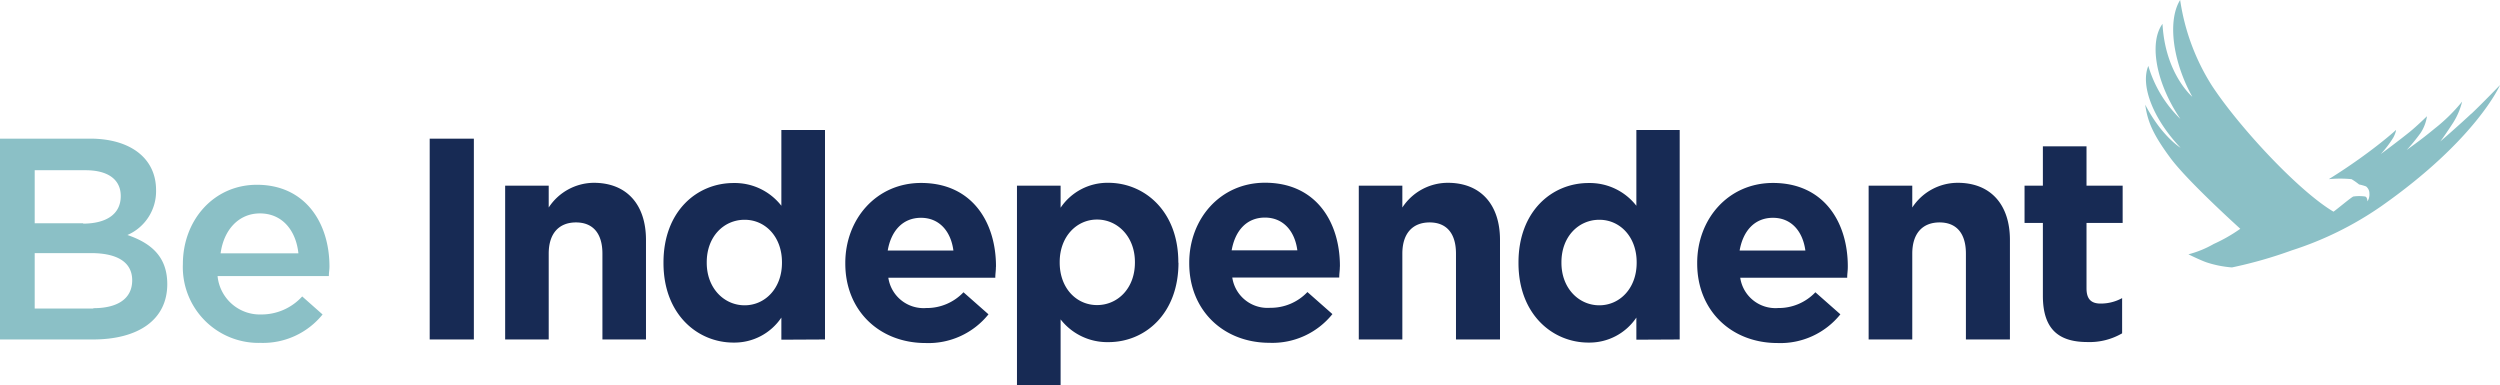 <svg xmlns="http://www.w3.org/2000/svg" viewBox="0 0 330 50.87"><defs><style>.cls-1{fill:#172a54;}.cls-2{fill:#8bc0c6;}</style></defs><g id="Layer_2" data-name="Layer 2"><g id="Layer_1-2" data-name="Layer 1"><path class="cls-1" d="M62.55,18.3H56.72V44.81h5.83ZM85.27,44.81V31.67c0-4.66-2.53-7.54-6.89-7.54a7.18,7.18,0,0,0-5.95,3.26V24.51H66.68v20.3h5.75V33.48c0-2.72,1.4-4.12,3.6-4.12s3.49,1.4,3.49,4.12V44.81Zm23.63,0V17.16h-5.76v10a7.79,7.79,0,0,0-6.32-3c-4.81,0-9.24,3.71-9.24,10.49v.07c0,6.78,4.5,10.5,9.24,10.5a7.46,7.46,0,0,0,6.32-3.3v2.92Zm-5.68-10.12c0,3.38-2.24,5.61-4.93,5.61s-5-2.23-5-5.61v-.07c0-3.41,2.27-5.61,5-5.61s4.93,2.24,4.93,5.61Zm28.25.53v-.07c0-5.76-3.11-11-9.89-11-5.9,0-10,4.77-10,10.56v.08c0,6.21,4.5,10.49,10.6,10.49a10.17,10.17,0,0,0,8.3-3.79l-3.3-2.91a6.67,6.67,0,0,1-4.92,2.08,4.7,4.7,0,0,1-5-4h14.12c0-.53.08-.87.08-1.44m-5.61-2.15h-8.67c.45-2.62,2-4.32,4.39-4.32s3.94,1.74,4.28,4.32m29.69,1.62v-.07c0-6.78-4.5-10.49-9.24-10.49A7.45,7.45,0,0,0,140,27.42V24.51h-5.76V50.87H140V42.16a7.8,7.8,0,0,0,6.32,3c4.81,0,9.24-3.72,9.24-10.5m-5.75,0c0,3.41-2.28,5.61-5,5.61s-4.93-2.23-4.93-5.61v-.07c0-3.37,2.24-5.61,4.93-5.61s5,2.24,5,5.61Zm27.06.53v-.07c0-5.76-3.11-11-9.89-11-5.9,0-10,4.77-10,10.56v.08c0,6.21,4.51,10.49,10.6,10.49a10.16,10.16,0,0,0,8.3-3.79l-3.3-2.91a6.67,6.67,0,0,1-4.92,2.08,4.7,4.7,0,0,1-5-4h14.12c0-.53.08-.87.08-1.44m-5.61-2.15h-8.67c.46-2.62,2-4.32,4.39-4.32s3.94,1.74,4.28,4.32M198,44.81V31.67c0-4.66-2.54-7.54-6.89-7.54a7.18,7.18,0,0,0-6,3.26V24.51h-5.75v20.3h5.75V33.48c0-2.72,1.4-4.12,3.6-4.12s3.48,1.4,3.48,4.12V44.81Zm23.72,0V17.16H216v10a7.79,7.79,0,0,0-6.32-3c-4.81,0-9.24,3.71-9.24,10.49v.07c0,6.78,4.5,10.5,9.24,10.5a7.46,7.46,0,0,0,6.32-3.3v2.92Zm-5.68-10.12c0,3.38-2.24,5.61-4.93,5.61s-5-2.23-5-5.61v-.07c0-3.41,2.28-5.61,5-5.61s4.93,2.24,4.93,5.61Zm27.87.53v-.07c0-5.76-3.11-11-9.88-11-5.91,0-10,4.77-10,10.56v.08c0,6.21,4.51,10.49,10.6,10.49a10.16,10.16,0,0,0,8.3-3.79l-3.3-2.91a6.67,6.67,0,0,1-4.92,2.08,4.7,4.7,0,0,1-5-4h14.12c0-.53.08-.87.08-1.44m-5.6-2.15h-8.68c.46-2.62,2-4.32,4.4-4.32s3.93,1.74,4.28,4.32m27,11.74V31.67c0-4.66-2.54-7.54-6.89-7.54a7.18,7.18,0,0,0-6,3.26V24.51h-5.76v20.3h5.76V33.48c0-2.72,1.4-4.12,3.6-4.12s3.48,1.4,3.48,4.12V44.81ZM280.12,44V39.35a5.82,5.82,0,0,1-2.85.72c-1.28,0-1.85-.64-1.85-2V29.43h4.77V24.51h-4.77V19.32h-5.76v5.19h-2.42v4.92h2.42v9.62c0,4.7,2.39,6.1,5.91,6.1A8.53,8.53,0,0,0,280.12,44"/><path class="cls-2" d="M11.89,18.3H0V44.81H12.27c5.91,0,9.81-2.54,9.81-7.31,0-3.64-2.16-5.42-5.26-6.48a6.29,6.29,0,0,0,3.78-5.94c0-4.17-3.37-6.78-8.71-6.78M11,29.47H4.58v-7h6.71c3,0,4.65,1.25,4.65,3.41,0,2.46-2,3.64-5,3.64m1.36,11.21H4.58V33.41H12c3.67,0,5.45,1.32,5.45,3.59,0,2.43-1.93,3.68-5.11,3.68m16.41-4.24H43.41c0-.46.08-.84.08-1.25,0-5.8-3.22-10.8-9.58-10.8-5.72,0-9.77,4.7-9.77,10.46A10,10,0,0,0,34.4,45.26a10.11,10.11,0,0,0,8.18-3.75l-2.69-2.38a7.26,7.26,0,0,1-5.41,2.38,5.61,5.61,0,0,1-5.76-5.07m.4-3c.42-3.11,2.39-5.27,5.19-5.27,3,0,4.77,2.31,5.08,5.27Z"/><path class="cls-2" d="M326.22,15c-1.2,1.14-4.3,3.87-4.11,3.67s1.19-1.67,1.73-2.51A9.31,9.31,0,0,0,325,13.41,22.71,22.71,0,0,1,321.34,17c-2,1.66-3.29,2.5-3.67,2.82a26,26,0,0,0,1.85-2.27,5.4,5.4,0,0,0,.84-2.21s-1.24,1.22-2.19,2c-1.49,1.21-3.91,3-3.91,3a14.05,14.05,0,0,0,1.65-2.17c.32-.58.41-1.09.34-1s-1.91,1.73-4.85,3.82c-1.1.78-2.4,1.67-4,2.66a15.37,15.37,0,0,1,3,0,7.8,7.8,0,0,1,1,.7,5.77,5.77,0,0,1,.92.26,1.16,1.16,0,0,1,.44.91,1.66,1.66,0,0,1-.26,1.06s0-.58-.31-.64a5.37,5.37,0,0,0-1.55,0c-.24.07-2.39,1.87-2.62,2-4.67-2.77-12.53-11.26-16.07-16.67A28.9,28.9,0,0,1,287.78,0c-1.47,2.34-1.19,6.9.92,11.44.22.46.45.91.69,1.34,0,0-3.58-3-3.94-9.63h0c-1.7,2.31-1,7.24,1.93,11.89l.43.66a16,16,0,0,1-4.23-7c-1.07,2.57.62,7,4.26,10.81,0,0-2.49-1.49-4.67-5.69.32,2.31,1.09,4,3.3,7s8.66,8.84,9.25,9.38a21,21,0,0,1-3.5,2,13.47,13.47,0,0,1-3.35,1.37s1.59.79,2.42,1.07a14.11,14.11,0,0,0,3.33.66,58.06,58.06,0,0,0,7.89-2.25,44.44,44.44,0,0,0,11.73-5.77C326.9,18.42,330,11.23,330,11.23s-2.33,2.42-3.78,3.79"/></g></g></svg>
